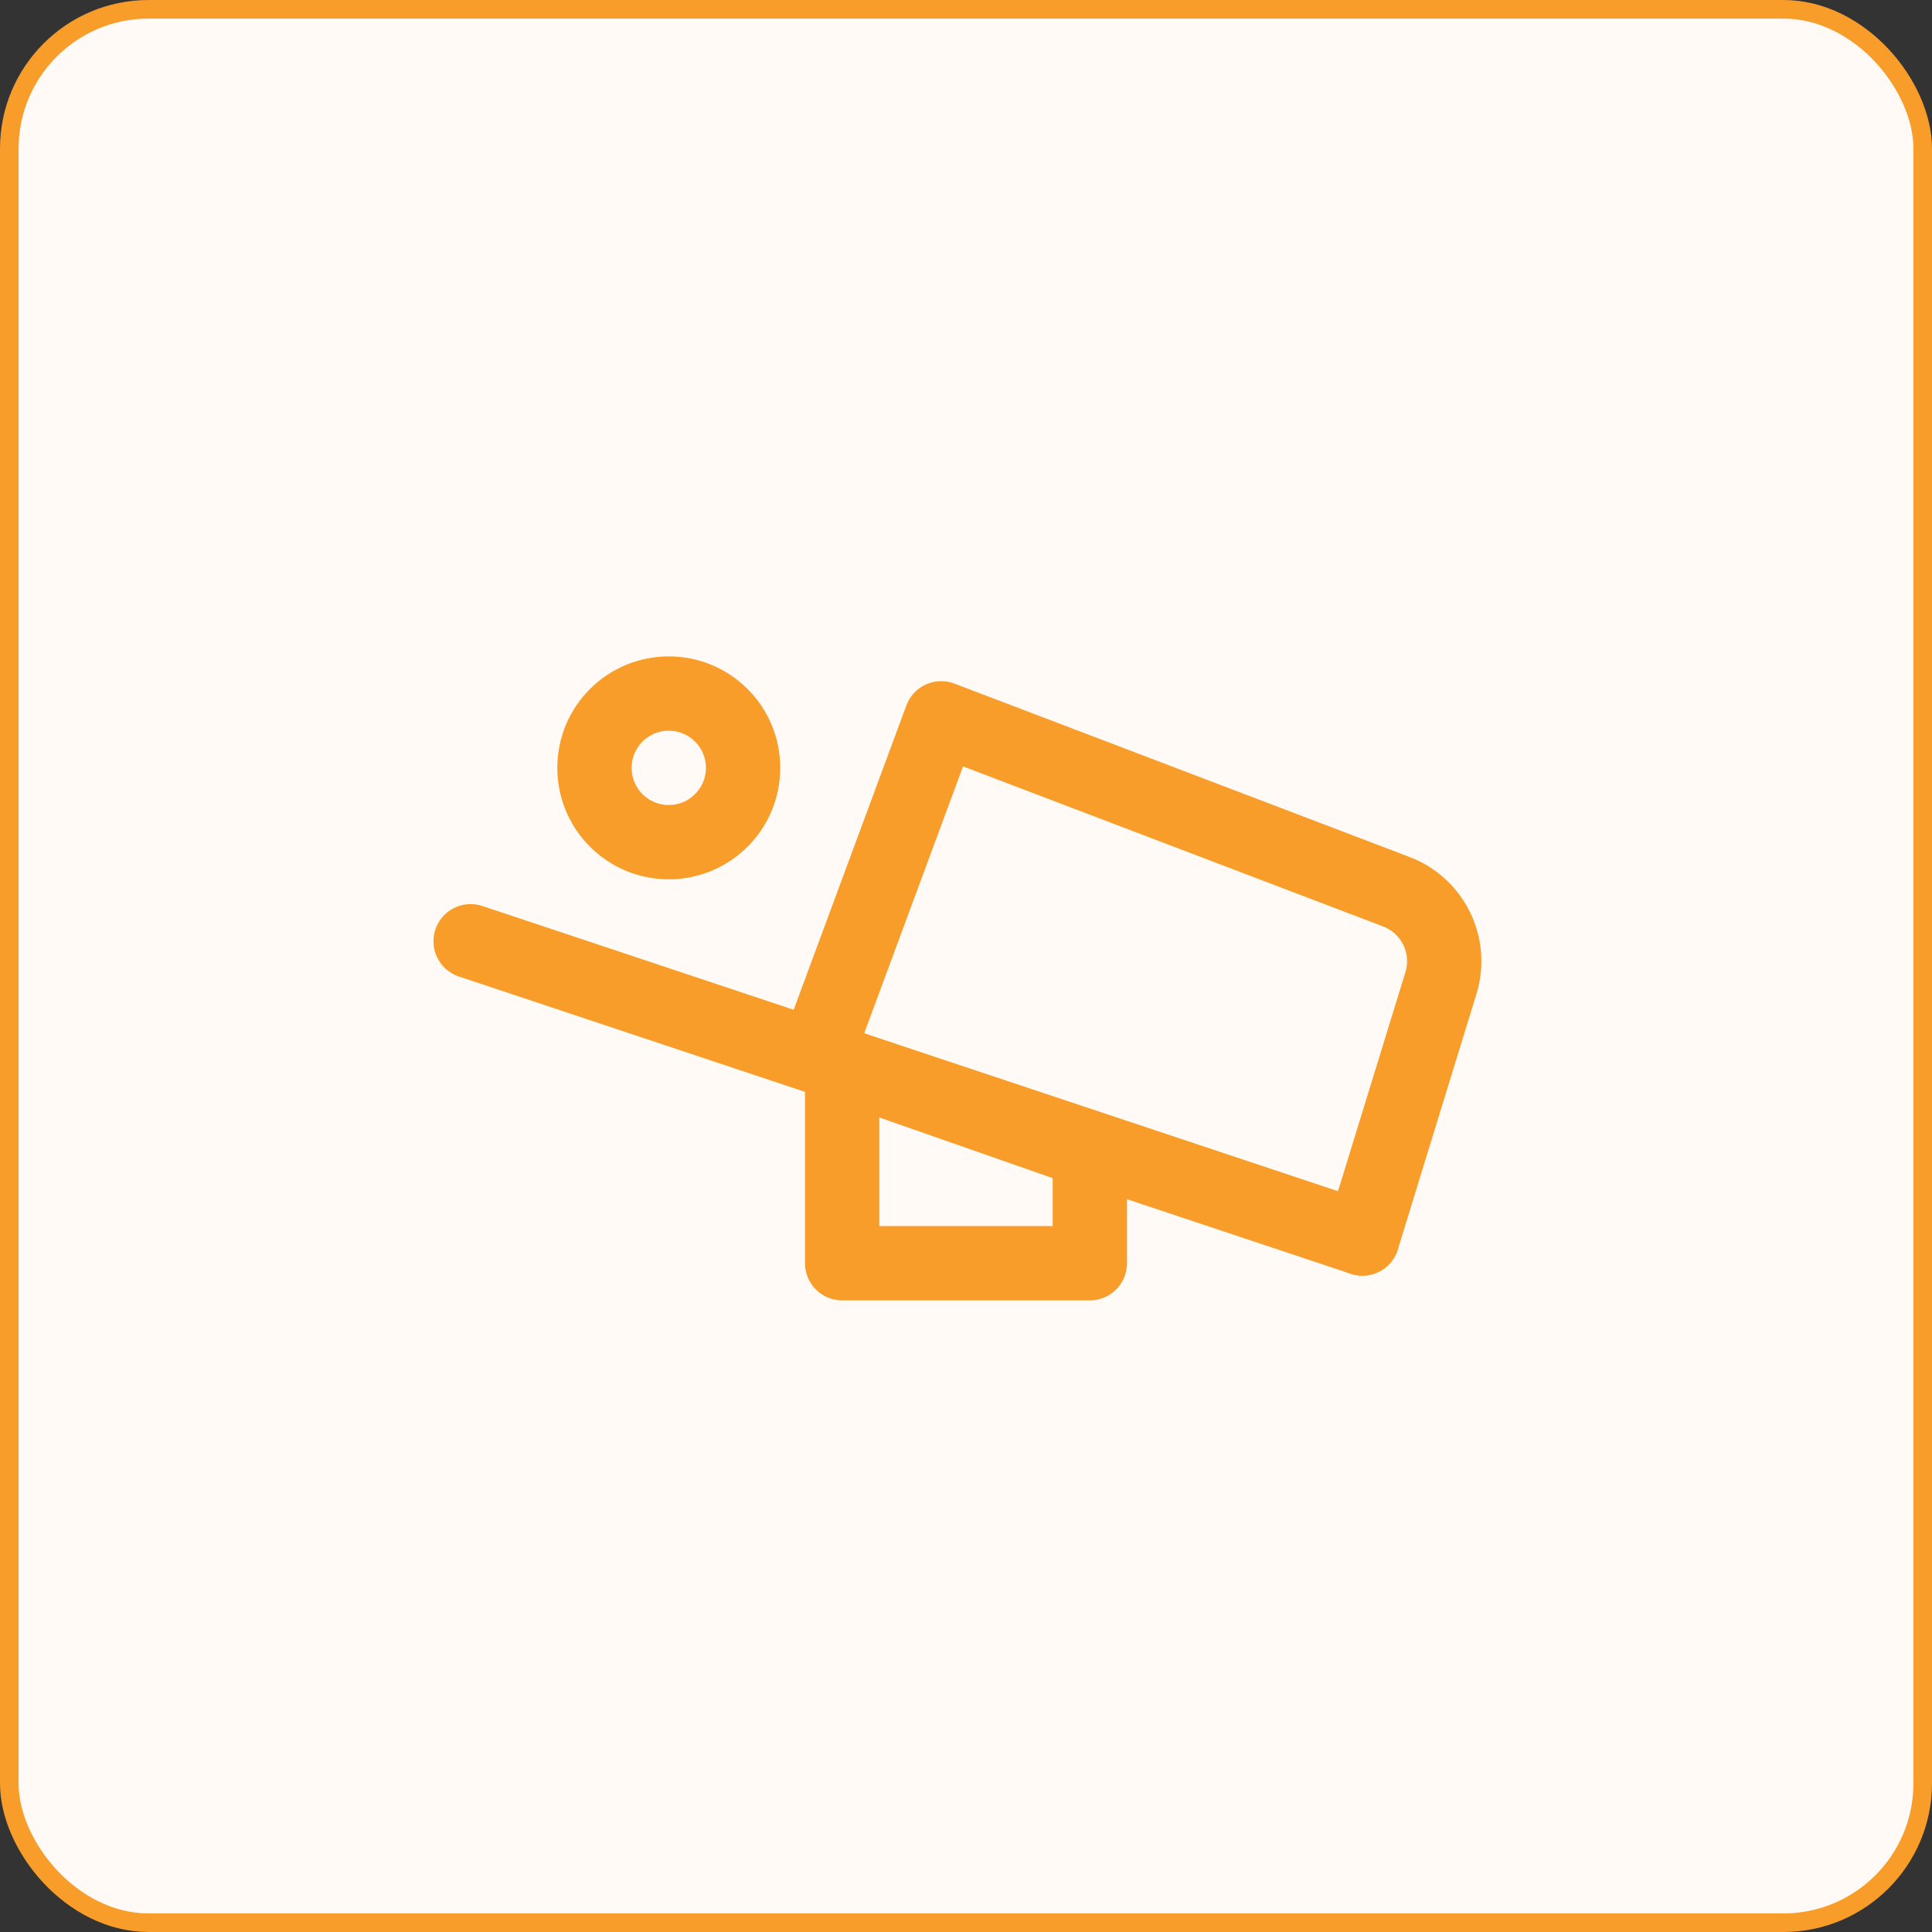 <svg width="52" height="52" viewBox="0 0 52 52" fill="none" xmlns="http://www.w3.org/2000/svg">
<rect x="0" y="0" width="52" height="52" fill="#333333" stroke="none"/>
<rect x="0.25" y="0.25" width="51.5" height="51.5" rx="3.75" fill="#FFFAF5"/>
<rect x="0.25" y="0.25" width="51.5" height="51.5" rx="3.75" stroke="#F89C2A" stroke-width="0.5"/>
<path d="M12.667 25.334L36.667 33.334" stroke="#F89C2A" stroke-width="2" stroke-linecap="round" stroke-linejoin="round"/>
<path d="M18 22.667C19.105 22.667 20 21.772 20 20.667C20 19.562 19.105 18.667 18 18.667C16.895 18.667 16 19.562 16 20.667C16 21.772 16.895 22.667 18 22.667Z" stroke="#F89C2A" stroke-width="2"/>
<path d="M29.333 34V31L22.667 28.667V34H29.333Z" stroke="#F89C2A" stroke-width="2" stroke-linejoin="round"/>
<path d="M22 28.334L25.333 19.334L37.583 24.001C38.057 24.181 38.445 24.536 38.668 24.992C38.891 25.448 38.932 25.973 38.783 26.458L36.667 33.334" stroke="#F89C2A" stroke-width="2" stroke-linecap="round" stroke-linejoin="round"/>
</svg>
